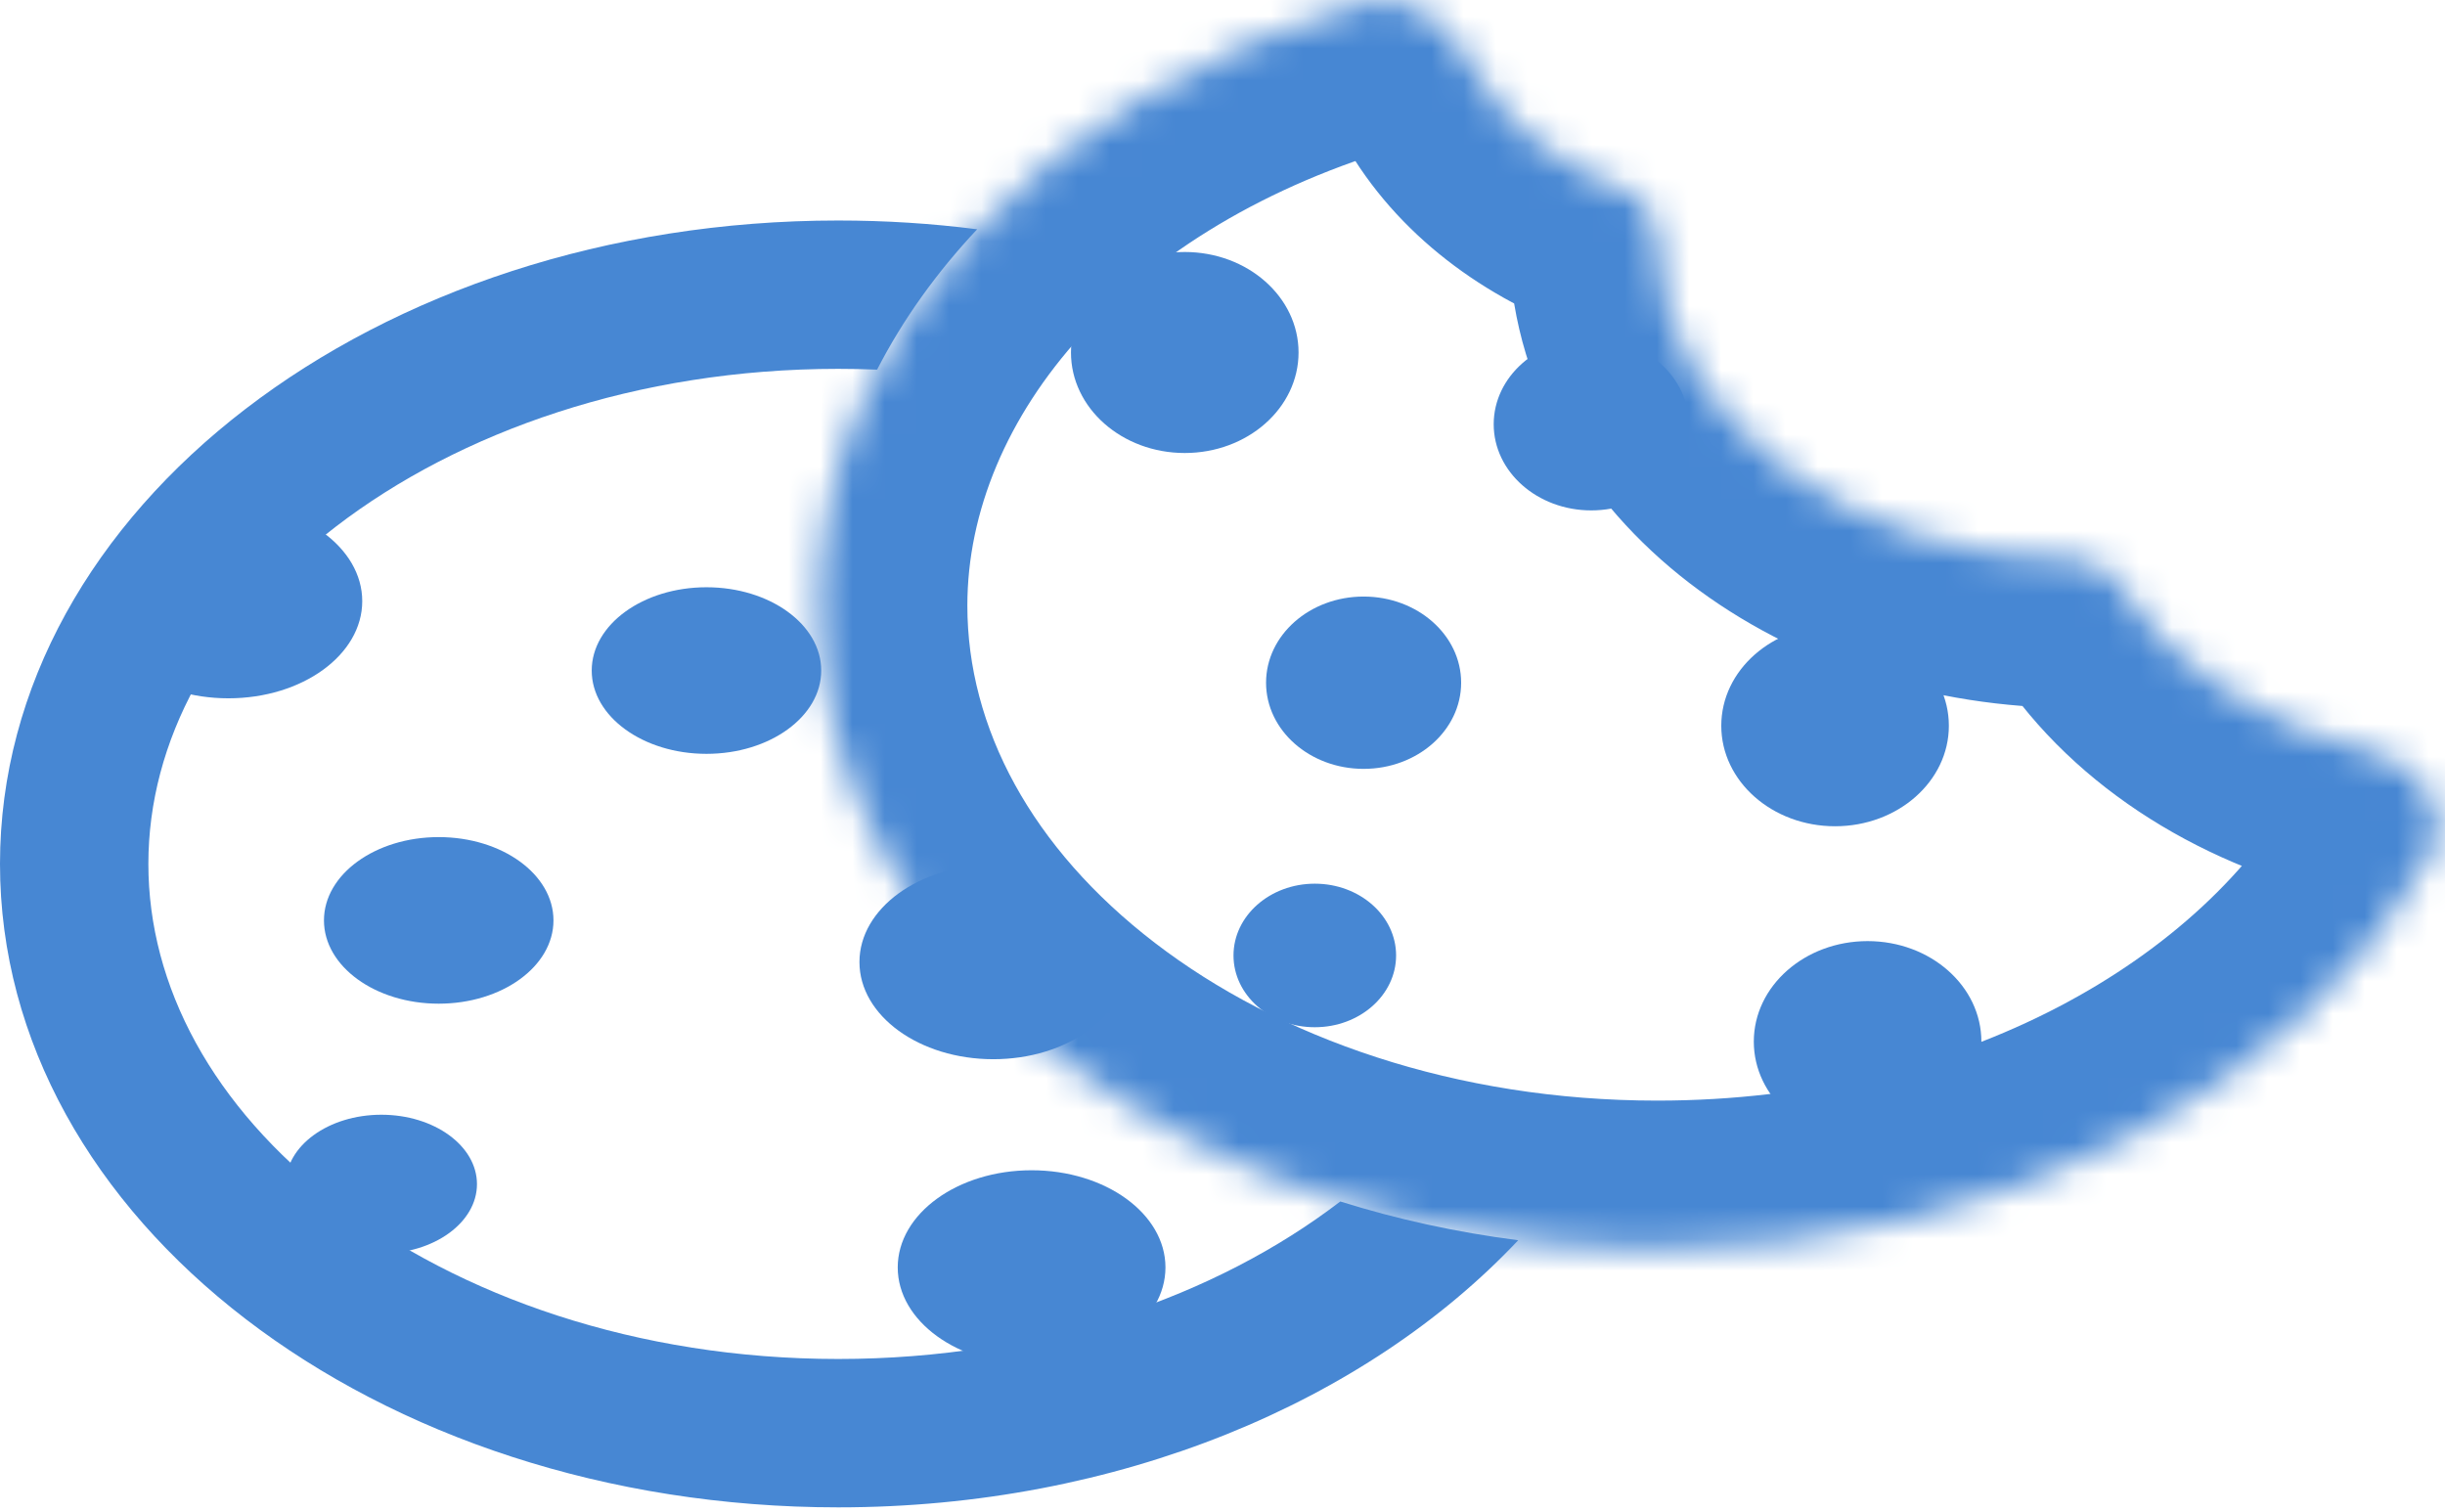 <svg width="76" height="47" viewBox="0 0 76 47" fill="none" xmlns="http://www.w3.org/2000/svg">
<ellipse cx="21.96" cy="20.843" rx="3.567" ry="2.589" fill="#4787D3"/>
<ellipse cx="32.066" cy="39.396" rx="4.161" ry="3.02" fill="#4787D3"/>
<ellipse cx="7.099" cy="18.686" rx="4.161" ry="3.02" fill="#4787D3"/>
<ellipse cx="13.637" cy="28.609" rx="3.567" ry="2.589" fill="#4787D3"/>
<ellipse cx="30.876" cy="29.904" rx="4.161" ry="3.02" fill="#4787D3"/>
<ellipse cx="11.854" cy="36.807" rx="2.972" ry="2.157" fill="#4787D3"/>
<path fill-rule="evenodd" clip-rule="evenodd" d="M41.661 37.346C37.819 40.29 32.318 42.242 26.055 42.242C19.787 42.242 14.281 40.287 10.439 37.338C6.602 34.392 4.612 30.645 4.612 26.854C4.612 23.062 6.602 19.315 10.439 16.37C14.281 13.421 19.787 11.465 26.055 11.465C26.461 11.465 26.864 11.473 27.264 11.49C28.065 9.93 29.115 8.466 30.375 7.127C28.97 6.947 27.526 6.854 26.055 6.854C11.665 6.854 0 15.808 0 26.854C0 37.9 11.665 46.854 26.055 46.854C34.755 46.854 42.459 43.581 47.192 38.551C45.269 38.304 43.417 37.896 41.661 37.346Z" fill="#4787D3"/>
<mask id="path-8-inside-1" fill="white">
<path fill-rule="evenodd" clip-rule="evenodd" d="M25.456 18.824C25.456 10.238 32.504 2.916 42.401 0.081C43.756 -0.308 45.056 0.766 45.717 2.011C46.63 3.731 48.352 5.133 50.521 5.937C51.121 6.16 51.511 6.756 51.511 7.396C51.511 12.919 57.344 17.396 64.539 17.396C65.052 17.396 65.525 17.677 65.795 18.114C67.35 20.624 70.229 22.558 73.738 23.385C75.226 23.736 76.265 25.251 75.529 26.591C71.579 33.779 62.313 38.824 51.511 38.824C37.122 38.824 25.456 29.87 25.456 18.824Z"/>
</mask>
<path d="M75.529 26.591L79.572 28.812L75.529 26.591ZM65.795 18.114L61.874 20.543L65.795 18.114ZM41.13 -4.354C30.028 -1.172 20.844 7.475 20.844 18.824H30.069C30.069 13.002 34.981 7.005 43.671 4.515L41.13 -4.354ZM52.126 1.613C50.796 1.119 50.073 0.379 49.791 -0.153L41.643 4.174C43.188 7.083 45.909 9.146 48.916 10.262L52.126 1.613ZM64.539 12.783C61.868 12.783 59.62 11.947 58.136 10.808C56.656 9.672 56.124 8.426 56.124 7.396H46.899C46.899 11.889 49.283 15.642 52.518 18.126C55.749 20.606 60.014 22.009 64.539 22.009V12.783ZM74.796 18.895C72.231 18.291 70.506 16.959 69.716 15.684L61.874 20.543C64.195 24.289 68.226 26.825 72.68 27.875L74.796 18.895ZM51.511 43.437C63.582 43.437 74.63 37.805 79.572 28.812L71.486 24.369C68.528 29.752 61.044 34.211 51.511 34.211V43.437ZM20.844 18.824C20.844 26.078 24.686 32.332 30.279 36.625C35.868 40.915 43.39 43.437 51.511 43.437V34.211C45.243 34.211 39.738 32.256 35.897 29.307C32.06 26.362 30.069 22.615 30.069 18.824H20.844ZM72.68 27.875C72.262 27.776 71.825 27.511 71.512 26.989C71.142 26.373 70.958 25.331 71.486 24.369L79.572 28.812C80.836 26.511 80.501 24.041 79.424 22.245C78.403 20.543 76.702 19.345 74.796 18.895L72.68 27.875ZM48.916 10.262C47.598 9.773 46.899 8.564 46.899 7.396H56.124C56.124 4.947 54.644 2.547 52.126 1.613L48.916 10.262ZM64.539 22.009C63.343 22.009 62.384 21.366 61.874 20.543L69.716 15.684C68.665 13.989 66.761 12.783 64.539 12.783V22.009ZM43.671 4.515C42.75 4.779 42.04 4.454 41.803 4.299C41.612 4.175 41.61 4.113 41.643 4.174L49.791 -0.153C49.162 -1.337 48.179 -2.558 46.835 -3.433C45.444 -4.338 43.407 -5.006 41.13 -4.354L43.671 4.515Z" fill="#4787D3" mask="url(#path-8-inside-1)"/>
<ellipse cx="49.462" cy="13.187" rx="3.032" ry="2.678" fill="#4787D3"/>
<ellipse cx="58.052" cy="32.377" rx="3.537" ry="3.124" fill="#4787D3"/>
<ellipse cx="36.827" cy="10.957" rx="3.537" ry="3.124" fill="#4787D3"/>
<ellipse cx="42.386" cy="21.221" rx="3.032" ry="2.678" fill="#4787D3"/>
<ellipse cx="57.041" cy="22.559" rx="3.537" ry="3.124" fill="#4787D3"/>
<ellipse cx="40.869" cy="29.699" rx="2.527" ry="2.231" fill="#4787D3"/>
</svg>
